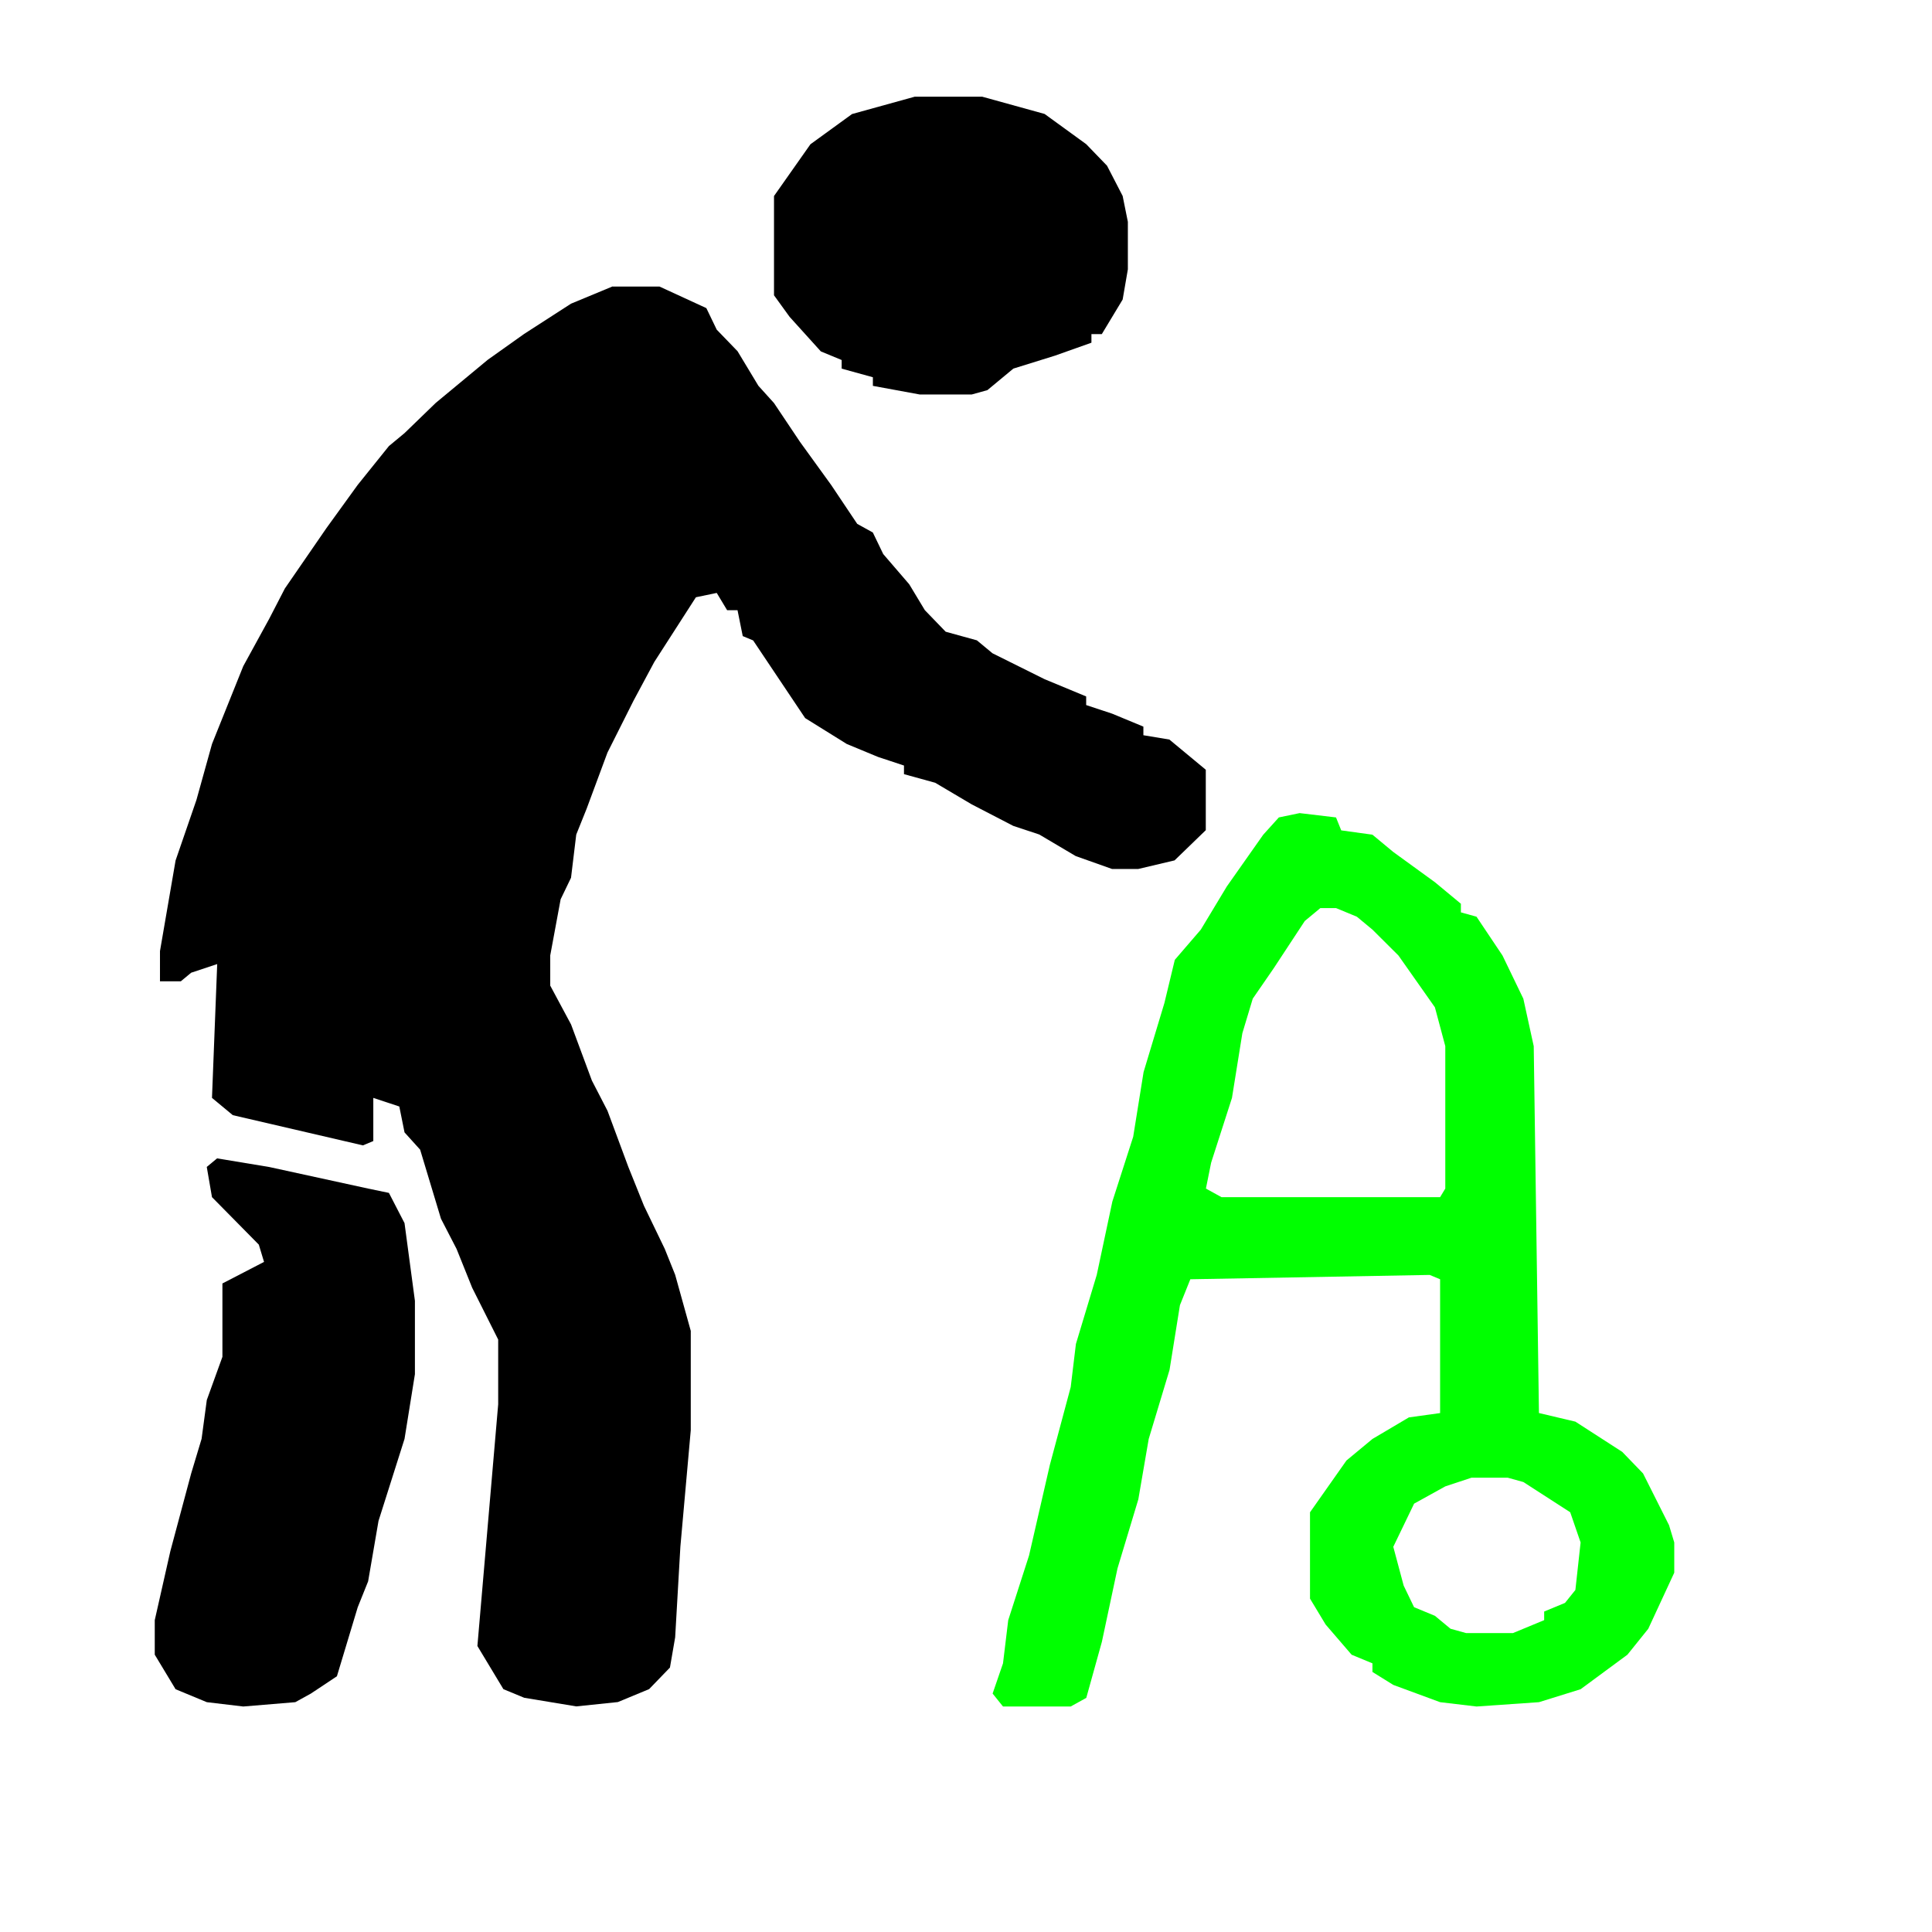 <?xml version="1.0"?>
<svg width="500" height="500" xmlns="http://www.w3.org/2000/svg" xmlns:svg="http://www.w3.org/2000/svg" preserveAspectRatio="xMidYMid meet" version="1.0">
 <!-- Created with SVG-edit - https://github.com/SVG-Edit/svgedit-->

 <g class="layer">
  <title>Layer 1</title>
  <path d="m236.67,25.02l17.51,0l16.16,4.47l10.77,7.82l5.39,5.58l4.04,7.82l1.35,6.7l0,12.29l-1.35,7.82l-5.39,8.94l-2.69,0l0,2.23l-9.43,3.35l-10.77,3.35l-6.73,5.58l-4.04,1.12l-13.47,0l-12.12,-2.23l0,-2.23l-8.08,-2.23l0,-2.23l-5.39,-2.23l-8.08,-8.94l-4.04,-5.58l0,-25.69l9.43,-13.4l10.77,-7.82l16.16,-4.47z" fill="#000000" id="svg_4"/>
  <path d="m158.56,74.16l12.12,0l12.12,5.58l2.69,5.58l5.39,5.58l5.39,8.94l4.04,4.47l6.73,10.05l8.08,11.17l6.73,10.05l4.04,2.23l2.69,5.58l6.73,7.82l4.04,6.7l5.39,5.58l8.08,2.23l4.04,3.35l13.47,6.7l10.77,4.47l0,2.23l6.73,2.23l8.08,3.35l0,2.23l6.73,1.12l6.73,5.58l2.69,2.23l0,15.64l-8.08,7.82l-9.43,2.23l-6.73,0l-9.43,-3.35l-9.43,-5.58l-6.73,-2.23l-10.77,-5.58l-9.43,-5.58l-8.08,-2.23l0,-2.23l-6.73,-2.23l-8.08,-3.35l-10.77,-6.7l-6.73,-10.05l-6.73,-10.05l-2.69,-1.12l-1.35,-6.7l-2.69,0l-2.69,-4.47l-5.39,1.12l-10.77,16.75l-5.39,10.05l-6.73,13.4l-5.39,14.52l-2.69,6.7l-1.35,11.17l-2.69,5.58l-2.69,14.52l0,7.82l5.39,10.05l5.39,14.52l4.04,7.82l5.39,14.52l4.04,10.05l5.39,11.17l2.69,6.7l4.04,14.52l0,25.69l-2.69,30.16l-1.35,23.46l-1.35,7.82l-5.39,5.58l-8.08,3.35l-10.77,1.12l-13.47,-2.23l-5.39,-2.23l-6.73,-11.17l2.69,-31.28l2.69,-31.28l0,-16.75l-6.73,-13.4l-4.04,-10.05l-4.04,-7.82l-5.39,-17.87l-4.04,-4.47l-1.35,-6.7l-6.73,-2.23l0,11.17l-2.69,1.12l-33.67,-7.82l-5.39,-4.47l1.35,-34.63l-6.73,2.23l-2.69,2.23l-5.39,0l0,-7.82l4.04,-23.46l5.39,-15.64l4.04,-14.52l8.08,-20.11l6.73,-12.29l4.04,-7.82l10.77,-15.64l8.08,-11.17l8.08,-10.05l4.04,-3.35l8.08,-7.82l6.73,-5.58l6.73,-5.58l9.43,-6.7l12.12,-7.82l10.77,-4.47z" fill="#000000" id="svg_5"/>
  <path d="m336.33,210.43l9.43,1.12l1.35,3.35l8.08,1.12l5.39,4.47l10.77,7.82l6.73,5.58l0,2.23l4.04,1.12l6.73,10.05l5.39,11.17l2.69,12.29l1.35,94.94l9.43,2.23l12.12,7.82l5.39,5.58l6.73,13.4l1.35,4.47l0,7.82l-6.73,14.52l-5.39,6.7l-12.12,8.94l-10.77,3.35l-16.16,1.12l-9.43,-1.12l-12.12,-4.47l-5.39,-3.35l0,-2.23l-5.39,-2.23l-6.73,-7.82l-4.04,-6.7l0,-22.34l9.43,-13.4l6.73,-5.58l9.43,-5.58l8.08,-1.12l0,-34.63l-2.69,-1.12l-61.95,1.12l-2.69,6.7l-2.69,16.75l-5.39,17.87l-2.69,15.64l-5.39,17.87l-4.04,18.99l-4.04,14.52l-4.04,2.23l-17.51,0l-2.69,-3.35l2.69,-7.82l1.35,-11.17l5.39,-16.75l5.39,-23.46l5.39,-20.11l1.35,-11.17l5.39,-17.87l4.04,-18.99l5.39,-16.75l2.69,-16.75l5.39,-17.87l2.69,-11.17l6.73,-7.82l6.73,-11.17l9.43,-13.4l4.04,-4.47l5.39,-1.12zm5.39,24.57l-4.04,3.35l-8.08,12.29l-5.39,7.82l-2.69,8.94l-2.69,16.75l-5.39,16.75l-1.35,6.7l4.04,2.23l56.56,0l1.35,-2.23l0,-36.86l-2.69,-10.05l-9.43,-13.4l-6.73,-6.7l-4.04,-3.35l-5.39,-2.23l-4.04,0zm39.06,147.44l-6.73,2.23l-8.08,4.47l-5.39,11.17l2.69,10.05l2.69,5.58l5.39,2.23l4.04,3.35l4.04,1.12l12.12,0l8.08,-3.35l0,-2.23l5.39,-2.23l2.69,-3.35l1.35,-12.29l-2.69,-7.82l-12.12,-7.82l-4.04,-1.12l-9.43,0z" fill="#00ff00" id="svg_6"/>
  <path d="m56.2,299.79l13.47,2.23l25.59,5.58l5.39,1.12l4.04,7.82l2.69,20.11l0,18.99l-2.69,16.75l-6.73,21.22l-2.69,15.64l-2.69,6.7l-5.39,17.87l-6.73,4.47l-4.04,2.23l-13.47,1.12l-9.43,-1.12l-8.08,-3.35l-5.39,-8.94l0,-8.94l4.04,-17.87l5.39,-20.11l2.69,-8.94l1.35,-10.05l4.04,-11.17l0,-18.99l10.77,-5.58l-1.35,-4.47l-12.12,-12.29l-1.35,-7.82l2.69,-2.23z" fill="#000000" id="svg_7"/>
 </g>
</svg>